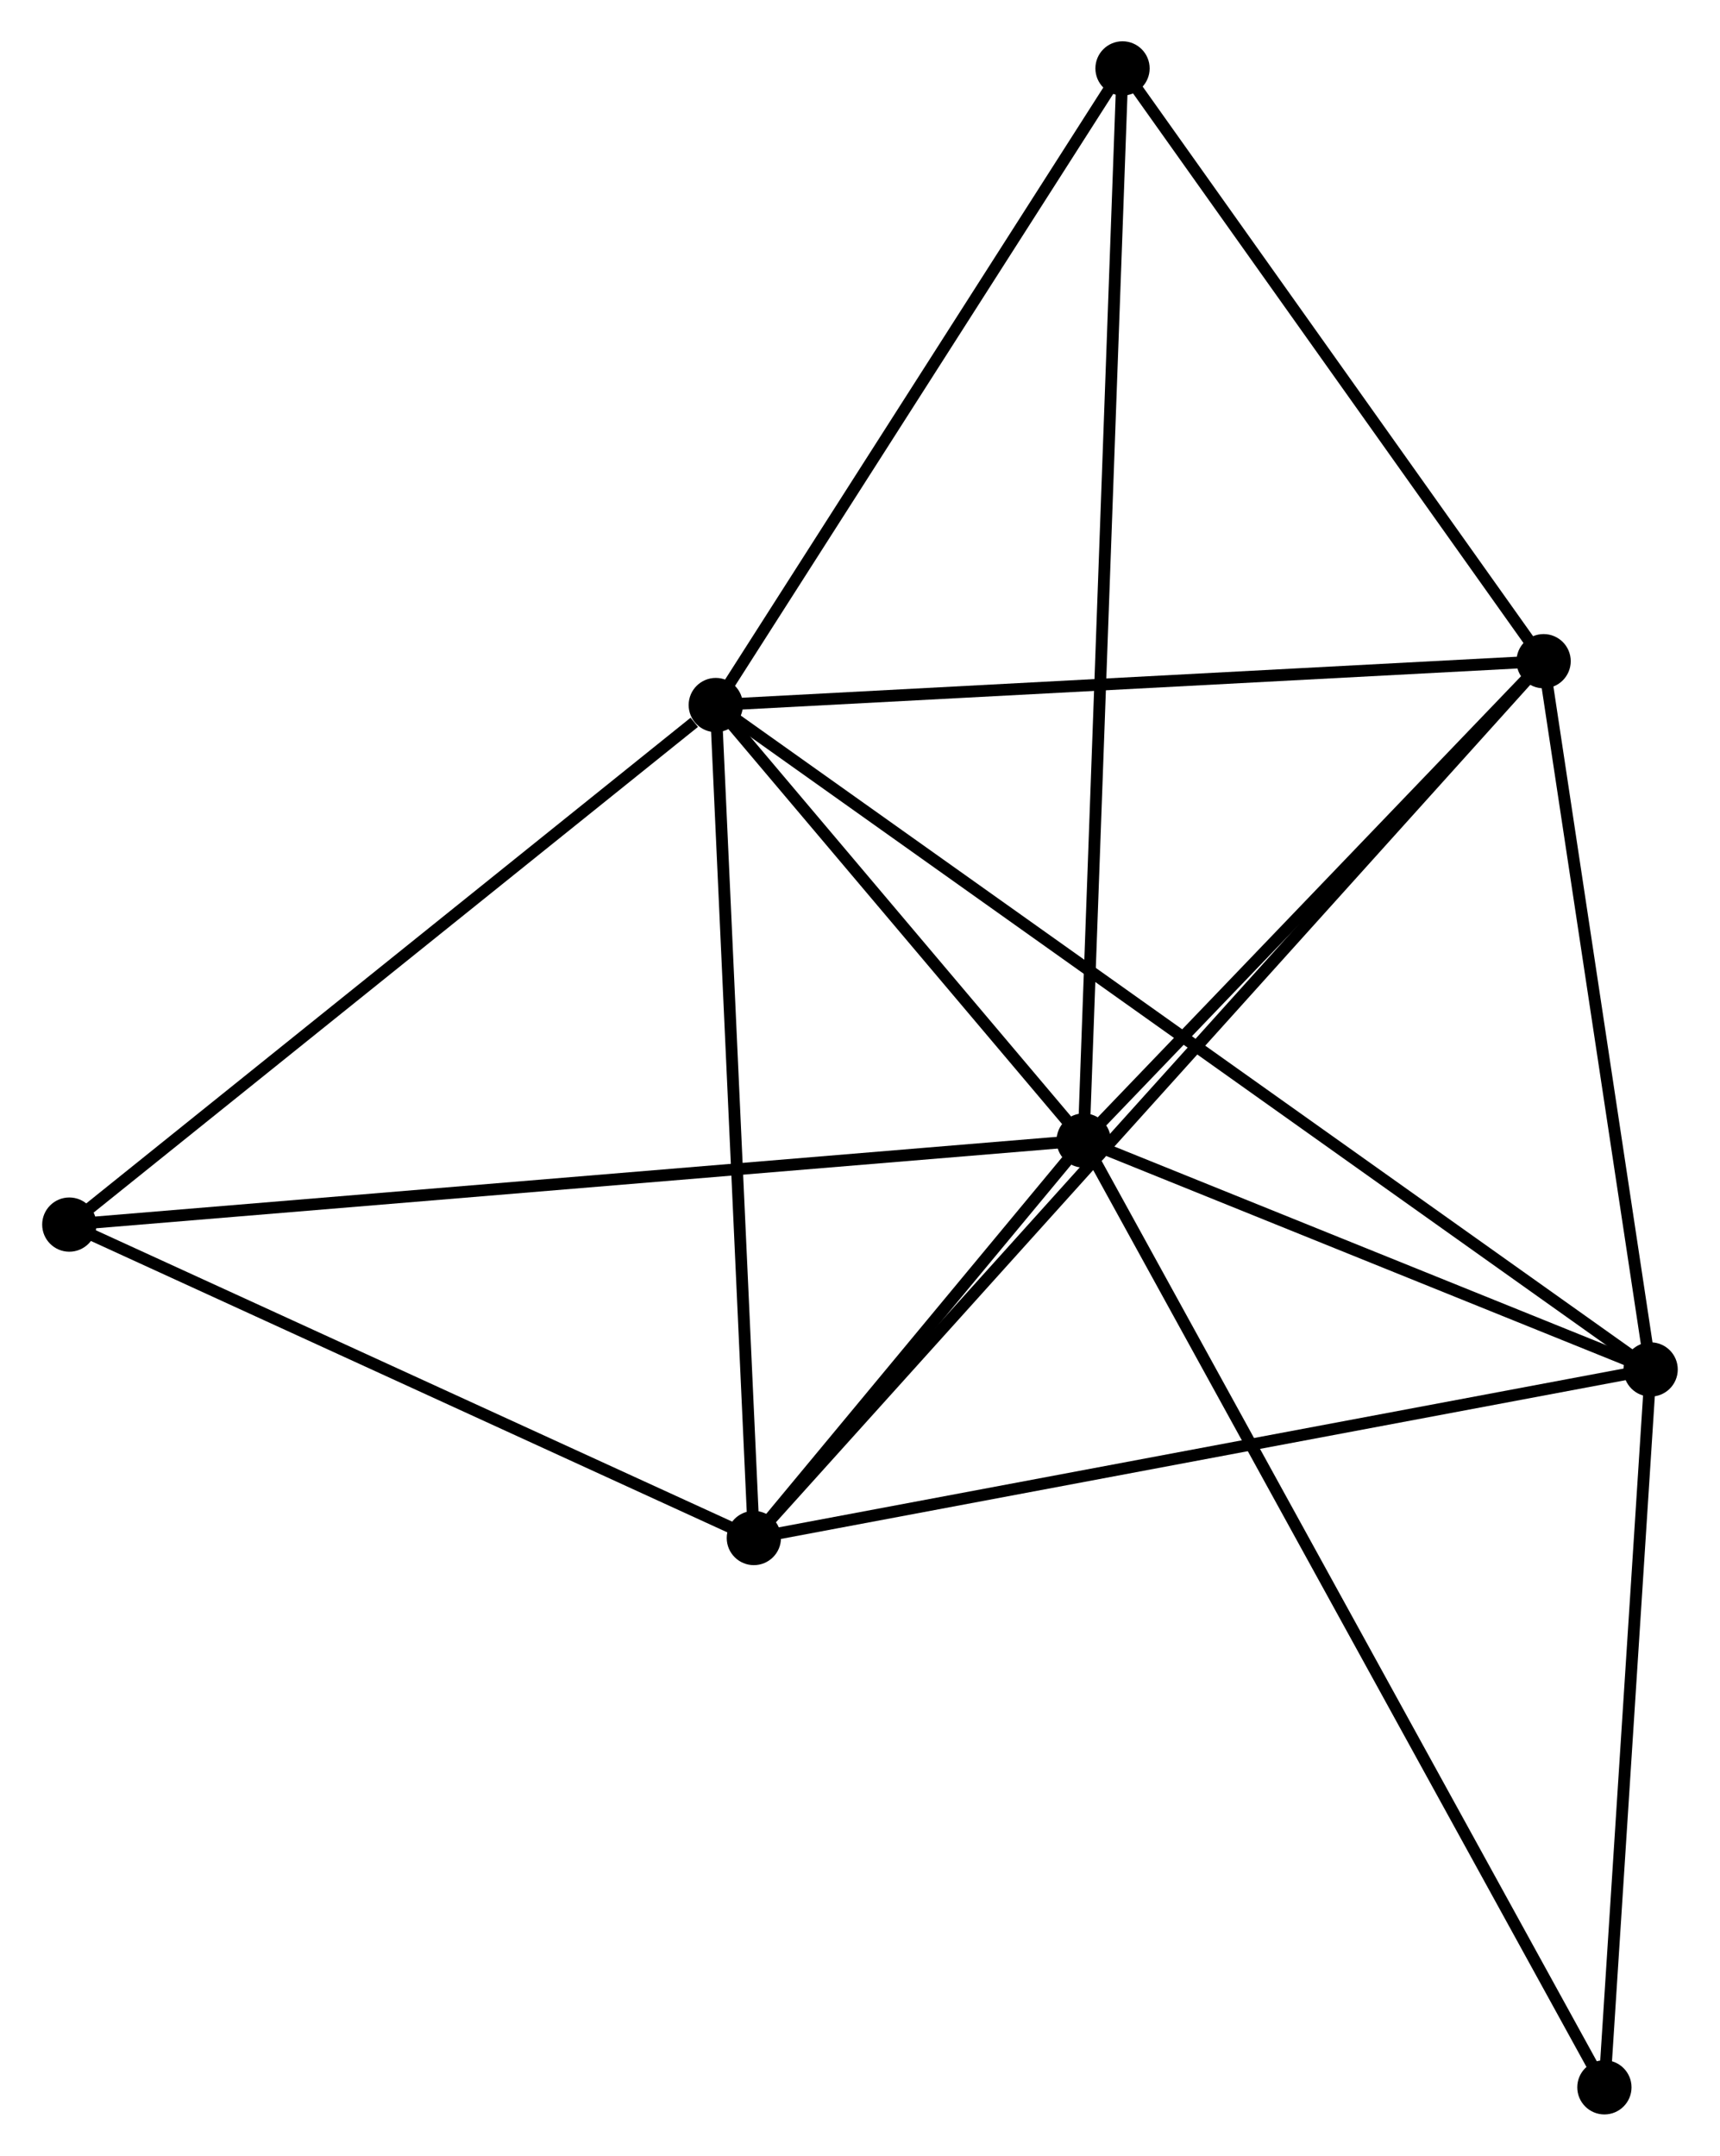 <?xml version="1.0" encoding="UTF-8" standalone="no"?>
<!DOCTYPE svg PUBLIC "-//W3C//DTD SVG 1.1//EN"
 "http://www.w3.org/Graphics/SVG/1.1/DTD/svg11.dtd">
<!-- Generated by graphviz version 2.36.0 (20140111.2315)
 -->
<!-- Title: %3 Pages: 1 -->
<svg width="146pt" height="183pt"
 viewBox="0.00 0.00 145.68 182.79" xmlns="http://www.w3.org/2000/svg" xmlns:xlink="http://www.w3.org/1999/xlink">
<g id="graph0" class="graph" transform="scale(1 1) rotate(0) translate(4 178.792)">
<title>%3</title>
<!-- 0 -->
<g id="node1" class="node"><title>0</title>
<ellipse fill="black" stroke="black" cx="87.804" cy="-82.084" rx="1.8" ry="1.8"/>
</g>
<!-- 1 -->
<g id="node2" class="node"><title>1</title>
<ellipse fill="black" stroke="black" cx="56.612" cy="-119.009" rx="1.8" ry="1.8"/>
</g>
<!-- 0&#45;&#45;1 -->
<g id="edge1" class="edge"><title>0&#45;&#45;1</title>
<path fill="none" stroke="black" d="M86.464,-83.671C81.333,-89.745 62.975,-111.477 57.913,-117.469"/>
</g>
<!-- 2 -->
<g id="node3" class="node"><title>2</title>
<ellipse fill="black" stroke="black" cx="126.801" cy="-122.727" rx="1.8" ry="1.8"/>
</g>
<!-- 0&#45;&#45;2 -->
<g id="edge2" class="edge"><title>0&#45;&#45;2</title>
<path fill="none" stroke="black" d="M89.102,-83.437C95.023,-89.607 119.445,-115.061 125.459,-121.328"/>
</g>
<!-- 3 -->
<g id="node4" class="node"><title>3</title>
<ellipse fill="black" stroke="black" cx="59.84" cy="-48.377" rx="1.8" ry="1.8"/>
</g>
<!-- 0&#45;&#45;3 -->
<g id="edge3" class="edge"><title>0&#45;&#45;3</title>
<path fill="none" stroke="black" d="M86.603,-80.636C82.003,-75.091 65.544,-55.252 61.006,-49.782"/>
</g>
<!-- 4 -->
<g id="node5" class="node"><title>4</title>
<ellipse fill="black" stroke="black" cx="135.875" cy="-62.67" rx="1.8" ry="1.8"/>
</g>
<!-- 0&#45;&#45;4 -->
<g id="edge4" class="edge"><title>0&#45;&#45;4</title>
<path fill="none" stroke="black" d="M89.87,-81.25C97.777,-78.057 126.07,-66.63 133.871,-63.48"/>
</g>
<!-- 5 -->
<g id="node6" class="node"><title>5</title>
<ellipse fill="black" stroke="black" cx="91.098" cy="-172.992" rx="1.8" ry="1.8"/>
</g>
<!-- 0&#45;&#45;5 -->
<g id="edge5" class="edge"><title>0&#45;&#45;5</title>
<path fill="none" stroke="black" d="M87.873,-83.983C88.302,-95.814 90.602,-159.304 91.029,-171.104"/>
</g>
<!-- 6 -->
<g id="node7" class="node"><title>6</title>
<ellipse fill="black" stroke="black" cx="1.8" cy="-74.954" rx="1.8" ry="1.8"/>
</g>
<!-- 0&#45;&#45;6 -->
<g id="edge6" class="edge"><title>0&#45;&#45;6</title>
<path fill="none" stroke="black" d="M86.008,-81.935C74.912,-81.016 15.782,-76.113 3.886,-75.127"/>
</g>
<!-- 7 -->
<g id="node8" class="node"><title>7</title>
<ellipse fill="black" stroke="black" cx="131.955" cy="-1.8" rx="1.8" ry="1.8"/>
</g>
<!-- 0&#45;&#45;7 -->
<g id="edge7" class="edge"><title>0&#45;&#45;7</title>
<path fill="none" stroke="black" d="M88.727,-80.407C94.472,-69.959 125.307,-13.889 131.038,-3.468"/>
</g>
<!-- 1&#45;&#45;2 -->
<g id="edge8" class="edge"><title>1&#45;&#45;2</title>
<path fill="none" stroke="black" d="M58.637,-119.116C68.887,-119.659 114.948,-122.099 124.901,-122.627"/>
</g>
<!-- 1&#45;&#45;3 -->
<g id="edge9" class="edge"><title>1&#45;&#45;3</title>
<path fill="none" stroke="black" d="M56.705,-116.971C57.177,-106.657 59.295,-60.305 59.752,-50.289"/>
</g>
<!-- 1&#45;&#45;4 -->
<g id="edge10" class="edge"><title>1&#45;&#45;4</title>
<path fill="none" stroke="black" d="M58.268,-117.832C68.583,-110.5 123.94,-71.153 134.229,-63.84"/>
</g>
<!-- 1&#45;&#45;5 -->
<g id="edge11" class="edge"><title>1&#45;&#45;5</title>
<path fill="none" stroke="black" d="M57.76,-120.805C62.995,-129.001 84.593,-162.81 89.911,-171.134"/>
</g>
<!-- 1&#45;&#45;6 -->
<g id="edge12" class="edge"><title>1&#45;&#45;6</title>
<path fill="none" stroke="black" d="M54.789,-117.543C46.318,-110.735 10.904,-82.272 3.259,-76.127"/>
</g>
<!-- 2&#45;&#45;3 -->
<g id="edge13" class="edge"><title>2&#45;&#45;3</title>
<path fill="none" stroke="black" d="M125.402,-121.174C116.688,-111.498 69.922,-59.572 61.23,-49.921"/>
</g>
<!-- 2&#45;&#45;4 -->
<g id="edge14" class="edge"><title>2&#45;&#45;4</title>
<path fill="none" stroke="black" d="M127.103,-120.729C128.481,-111.611 134.164,-73.998 135.563,-64.737"/>
</g>
<!-- 2&#45;&#45;5 -->
<g id="edge15" class="edge"><title>2&#45;&#45;5</title>
<path fill="none" stroke="black" d="M125.613,-124.4C120.192,-132.031 97.832,-163.511 92.327,-171.262"/>
</g>
<!-- 3&#45;&#45;4 -->
<g id="edge16" class="edge"><title>3&#45;&#45;4</title>
<path fill="none" stroke="black" d="M61.719,-48.73C72.239,-50.708 123.714,-60.384 134.062,-62.329"/>
</g>
<!-- 3&#45;&#45;6 -->
<g id="edge17" class="edge"><title>3&#45;&#45;6</title>
<path fill="none" stroke="black" d="M57.908,-49.261C49.097,-53.296 12.748,-69.941 3.798,-74.039"/>
</g>
<!-- 4&#45;&#45;7 -->
<g id="edge18" class="edge"><title>4&#45;&#45;7</title>
<path fill="none" stroke="black" d="M135.745,-60.645C135.15,-51.403 132.695,-13.281 132.09,-3.895"/>
</g>
</g>
</svg>
